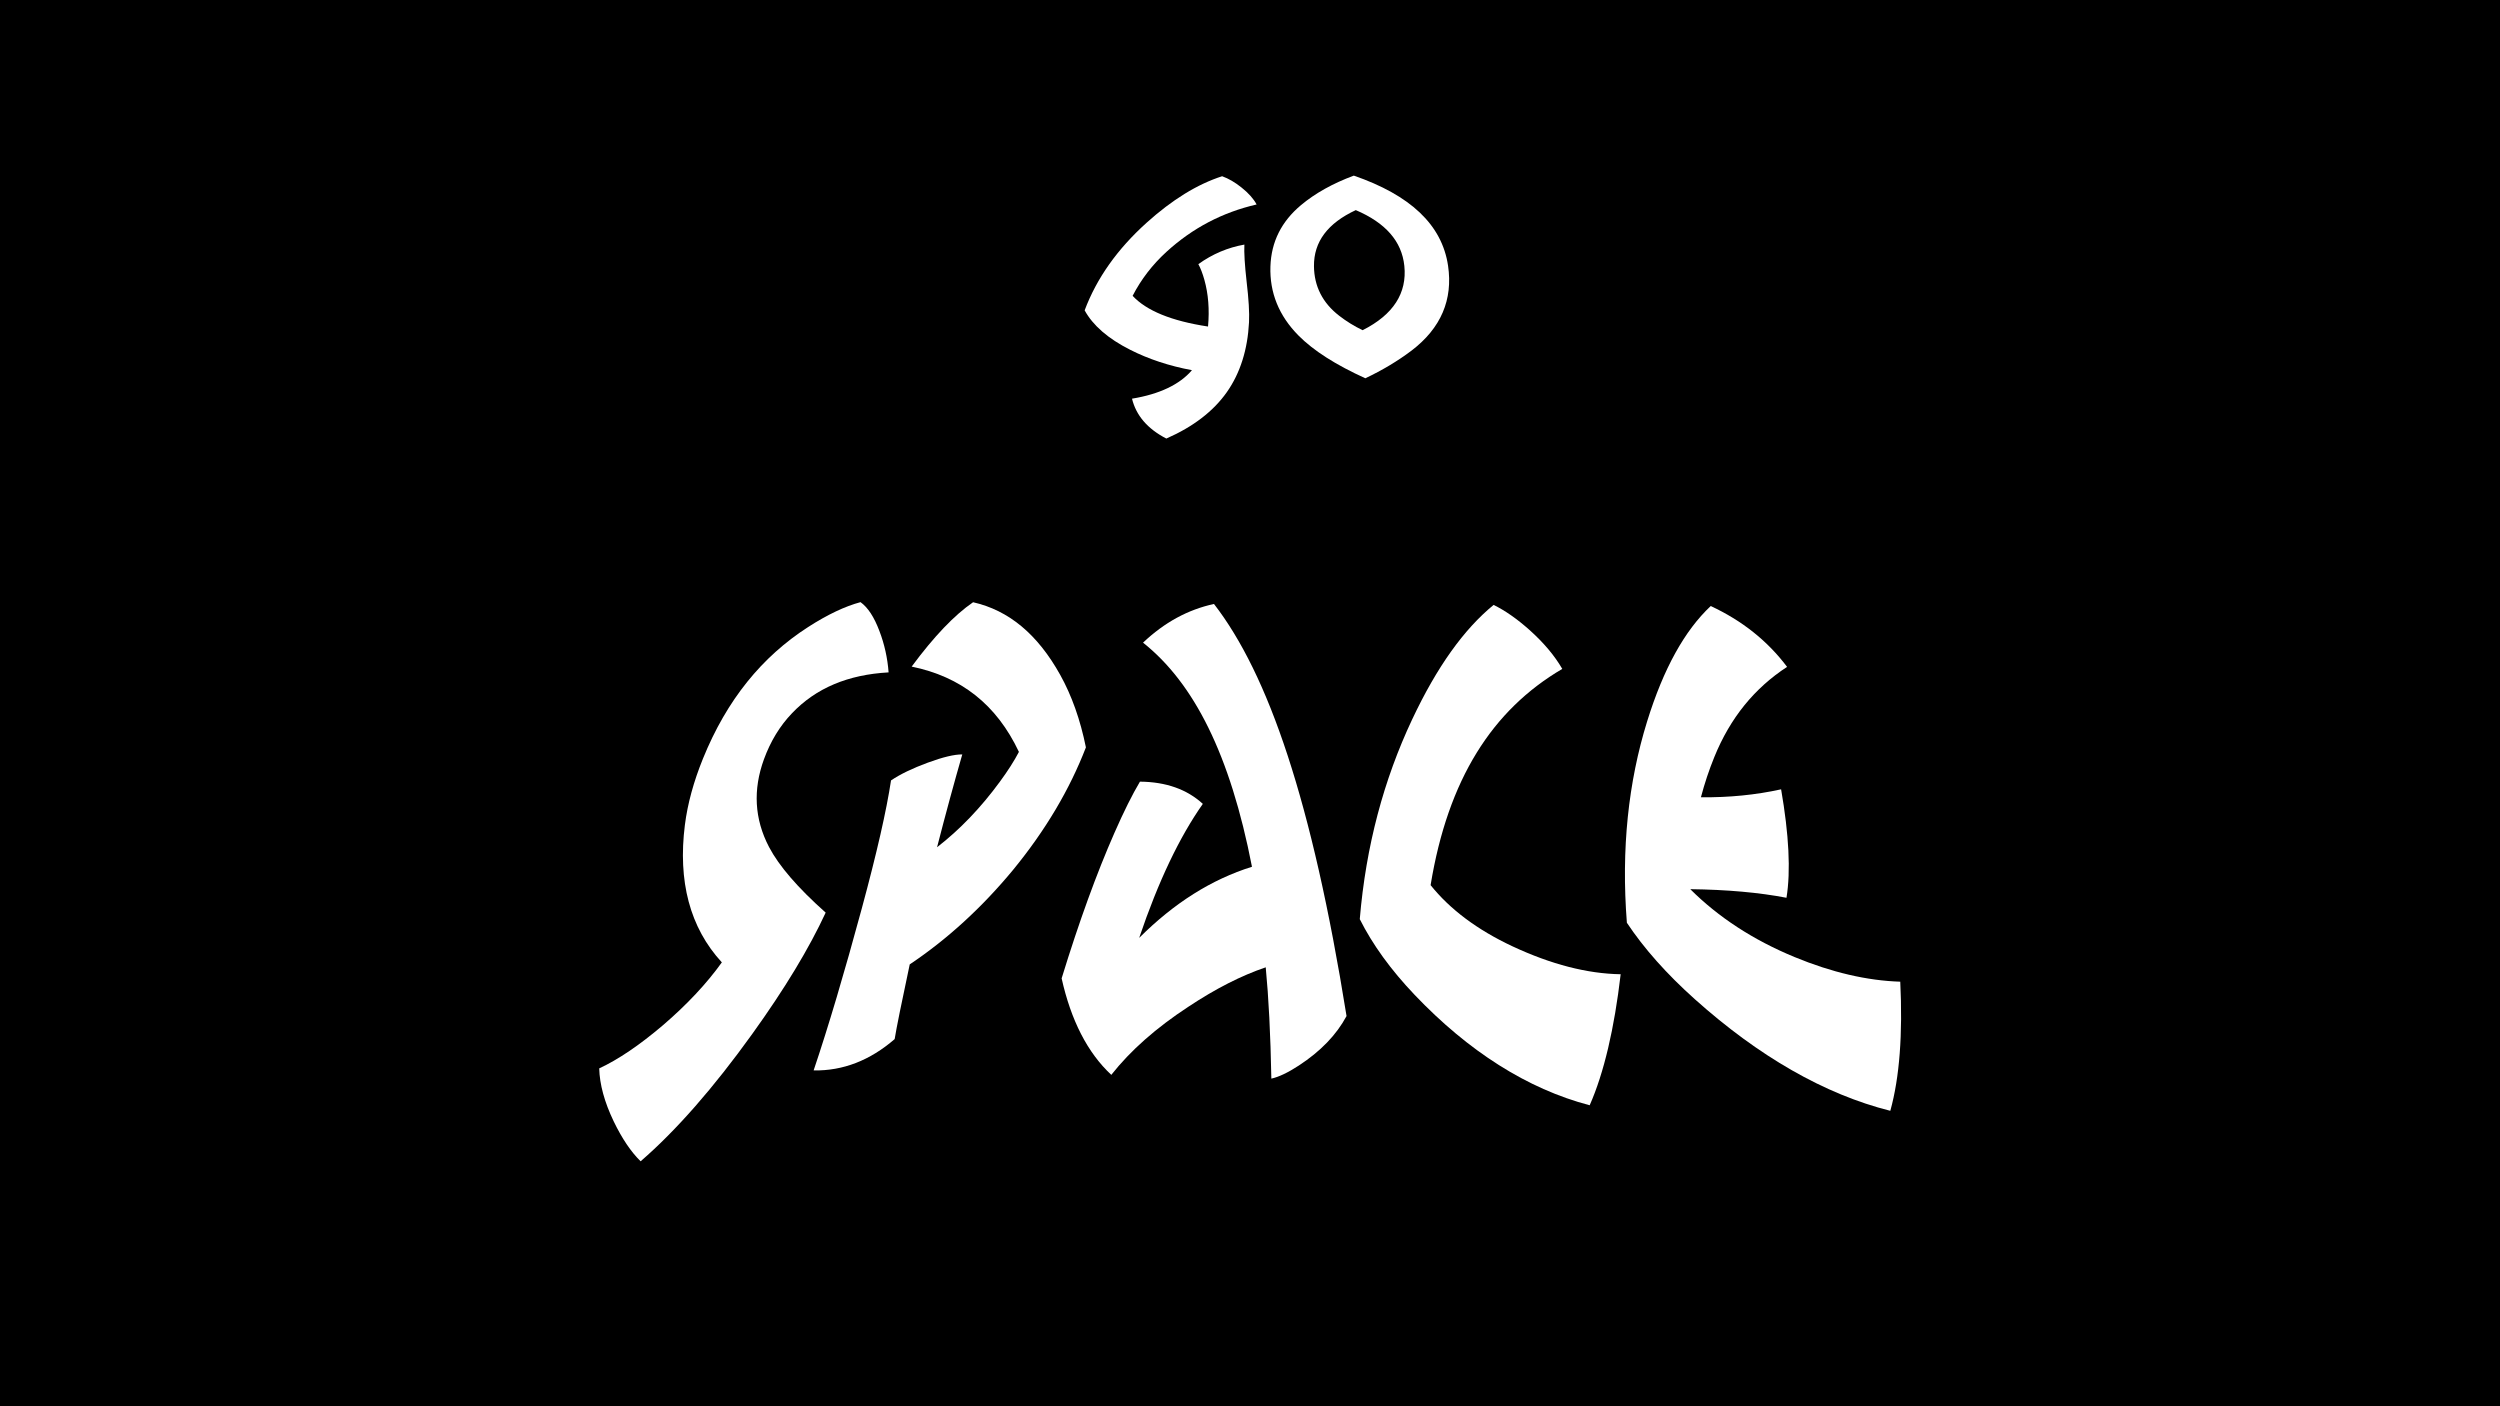 <?xml version="1.0" encoding="UTF-8" standalone="no"?>
<!-- Created with Inkscape (http://www.inkscape.org/) -->

<svg
   xmlns:dc="http://purl.org/dc/elements/1.1/"
   xmlns:cc="http://creativecommons.org/ns#"
   xmlns:rdf="http://www.w3.org/1999/02/22-rdf-syntax-ns#"
   xmlns:svg="http://www.w3.org/2000/svg"
   xmlns="http://www.w3.org/2000/svg"
   xmlns:sodipodi="http://sodipodi.sourceforge.net/DTD/sodipodi-0.dtd"
   xmlns:inkscape="http://www.inkscape.org/namespaces/inkscape"
   width="1280"
   height="720"
   id="svg1901"
   sodipodi:version="0.32"
   inkscape:version="0.47 r22583"
   sodipodi:docname="gospace.svg"
   version="1.1">
  <sodipodi:namedview
     id="base"
     pagecolor="#ffffff"
     bordercolor="#666666"
     borderopacity="1.0"
     inkscape:pageopacity="0.0"
     inkscape:pageshadow="2"
     inkscape:zoom="6.6867011"
     inkscape:cx="707.1854"
     inkscape:cy="554.32053"
     inkscape:document-units="px"
     inkscape:current-layer="layer1"
     inkscape:window-width="1280"
     inkscape:window-height="949"
     inkscape:window-x="0"
     inkscape:window-y="25"
     showgrid="false"
     inkscape:window-maximized="1"
     borderlayer="true" />
  <defs
     id="defs1903">
    <inkscape:perspective
       id="perspective2818"
       inkscape:persp3d-origin="640 : 240 : 1"
       inkscape:vp_z="1280 : 360 : 1"
       inkscape:vp_y="0 : 1000 : 0"
       inkscape:vp_x="0 : 360 : 1"
       sodipodi:type="inkscape:persp3d" />
  </defs>
  <g
     style="display:inline"
     id="layer1"
     inkscape:groupmode="layer"
     inkscape:label="tausta">
    <rect
       y="-5.439"
       x="-9.971"
       height="744.803"
       width="1303.703"
       id="rect3592"
       style="color:#000000;fill:#000000;fill-opacity:1;fill-rule:nonzero;stroke:none;stroke-width:1.8;marker:none;visibility:visible;display:inline;overflow:visible;enable-background:accumulate" />
    <g
       id="text3596"
       style="font-size:144px;font-style:normal;font-variant:normal;font-weight:normal;font-stretch:normal;text-align:center;line-height:125%;letter-spacing:0px;word-spacing:0px;text-anchor:middle;fill:#ffffff;fill-opacity:1;stroke:none;font-family:Phoenikia TT;-inkscape-font-specification:Phoenikia TT"
       transform="matrix(1.657,0,0,1.657,-246.69,-125.611)">
      <path
         id="path3605"
         style="stroke:none"
         d="m 519.158,157.424 c 4.356,-3.127 9.084,-5.127 14.226,-6.043 -0.123,2.476 0.102,6.267 0.692,11.472 0.639,5.387 0.892,9.6 0.74,12.536 -0.434,8.408 -2.691,15.667 -6.857,21.593 -4.133,5.873 -10.359,10.683 -18.692,14.334 -5.824,-3.008 -9.344,-7.142 -10.607,-12.321 8.529,-1.41 14.714,-4.37 18.524,-8.802 -7.073,-1.328 -13.442,-3.439 -19.075,-6.301 -6.856,-3.456 -11.532,-7.536 -14.083,-12.193 3.752,-10.01 10.171,-18.967 19.069,-27.004 8.032,-7.236 15.771,-11.971 23.413,-14.436 2.018,0.734 4.015,1.896 6.002,3.499 2.158,1.717 3.713,3.46 4.653,5.229 -10.527,2.432 -19.765,7.239 -27.886,14.66 -4.309,3.947 -7.791,8.454 -10.426,13.567 4.248,4.587 12.011,7.779 23.3,9.487 0.478,-5.276 0.091,-10.068 -1.124,-14.41 -0.554,-1.983 -1.176,-3.601 -1.87,-4.866" />
      <path
         id="path3607"
         style="stroke:none"
         d="m 570.756,192.693 c 0,0 -0.844,-14.856 -0.844,-14.856 -2.576,-1.241 -4.98,-2.726 -7.21,-4.446 -5.176,-3.992 -7.749,-9.131 -7.819,-15.305 -0.085,-7.61 4.279,-13.328 12.921,-17.356 0,0 -0.606,-10.659 -0.606,-10.659 -6.504,2.42 -11.952,5.452 -16.348,9.137 -5.982,5.016 -9.171,11.274 -9.423,18.931 -0.264,8.031 2.577,15.207 8.714,21.385 4.552,4.589 11.396,8.985 20.614,13.17 z m -0.844,-14.856 c 0,0 0.844,14.856 0.844,14.856 5.297,-2.515 10.032,-5.353 14.203,-8.497 9.224,-6.991 12.892,-15.859 11.359,-26.272 -1.876,-12.746 -11.751,-21.841 -29.119,-27.853 0,0 0.606,10.659 0.606,10.659 9.158,3.912 14.217,9.595 15.004,17.247 0.859,8.355 -3.362,15.059 -12.895,19.86 z"
         sodipodi:nodetypes="cccscccscccccsccsc" />
      <path
         id="path3609"
         style="stroke:none"
         d="m 414.77,261.864 c 2.268,1.63 4.209,4.581 5.835,8.911 1.551,4.047 2.504,8.308 2.842,12.793 -12.54,0.695 -22.433,4.839 -29.853,12.632 -3.737,3.91 -6.629,8.634 -8.664,14.222 -3.411,9.366 -2.965,18.415 1.566,27.094 3.069,5.848 8.856,12.584 17.507,20.283 -5.109,11.028 -12.609,23.482 -22.714,37.53 -11.841,16.479 -23.421,29.757 -34.463,39.306 -2.986,-2.914 -5.765,-7.046 -8.323,-12.342 -2.864,-5.972 -4.34,-11.417 -4.472,-16.362 5.91,-2.746 12.495,-7.214 19.675,-13.323 7.461,-6.4 13.52,-12.882 18.217,-19.434 -9.942,-10.789 -13.603,-25.147 -11.423,-42.451 0.832,-6.571 2.708,-13.407 5.575,-20.478 7.378,-18.191 18.228,-31.502 32.521,-40.7 5.994,-3.847 11.366,-6.392 16.174,-7.68" />
      <path
         id="path3611"
         style="stroke:none"
         d="m 484.416,306.734 c -4.973,12.904 -12.421,25.558 -22.5,37.853 -9.559,11.56 -20.233,21.376 -31.941,29.211 -2.535,11.887 -4.115,19.708 -4.655,23.082 -7.586,6.579 -15.982,9.845 -25.042,9.683 4.531,-13.409 9.541,-30.307 14.872,-49.996 4.694,-17.337 7.645,-30.342 9.048,-39.614 2.836,-1.915 6.618,-3.741 11.336,-5.481 4.686,-1.728 8.238,-2.576 10.681,-2.553 -2.505,8.685 -5.098,18.217 -7.794,28.679 7.068,-5.467 13.542,-12.242 19.385,-20.212 2.507,-3.408 4.472,-6.486 5.908,-9.247 -6.928,-14.671 -17.927,-23.233 -33.139,-26.359 6.956,-9.397 13.235,-15.944 18.979,-19.887 10.977,2.496 19.89,9.808 26.937,22.472 3.535,6.369 6.187,13.792 7.923,22.369" />
      <path
         id="path3613"
         style="stroke:none"
         d="m 564.946,389.765 c -3.111,5.79 -8.016,10.899 -14.742,15.284 -3.326,2.172 -6.16,3.525 -8.488,4.046 -0.253,-13.656 -0.838,-25.04 -1.739,-34.394 -7.517,2.545 -15.463,6.585 -23.913,12.188 -9.907,6.493 -17.861,13.494 -23.803,21.04 -7.373,-6.865 -12.478,-16.922 -15.346,-29.817 5.436,-17.691 10.854,-32.544 16.311,-44.953 2.891,-6.584 5.511,-11.834 7.887,-15.831 8.039,0.08 14.494,2.347 19.43,6.867 -7.202,10.244 -13.737,23.865 -19.671,41.413 10.86,-10.853 22.412,-18.083 34.853,-21.979 -6.733,-34.702 -17.967,-56.786 -33.659,-69.248 6.613,-6.267 13.887,-10.21 21.92,-11.954 16.813,21.743 30.314,60.911 40.961,127.337" />
      <path
         id="path3615"
         style="stroke:none"
         d="m 631.609,282.491 c -21.632,12.695 -35.331,34.112 -40.687,66.821 5.973,7.456 14.396,13.787 25.301,18.9 11.906,5.564 23.112,8.471 33.429,8.626 -1.965,16.792 -5.151,30.472 -9.576,40.487 -19.286,-5.059 -37.499,-16.7 -54.074,-34.103 -7.411,-7.778 -13.042,-15.585 -16.967,-23.411 1.903,-22.653 7.435,-43.108 16.173,-61.679 7.687,-16.326 16.025,-27.907 25.18,-35.411 3.526,1.715 7.241,4.306 11.17,7.808 4.327,3.891 7.687,7.877 10.051,11.962" />
      <path
         id="path3617"
         style="stroke:none"
         d="m 671.159,350.554 c 8.659,8.642 19.419,15.687 32.256,20.986 11.451,4.723 22.377,7.28 32.629,7.603 0.782,16.129 -0.206,29.585 -3.075,39.896 -20.371,-5.116 -40.736,-16.884 -60.381,-34.468 -8.78,-7.856 -15.761,-15.74 -21.017,-23.639 -1.786,-22.858 0.46,-43.486 6.255,-62.203 5.097,-16.447 11.629,-28.109 19.653,-35.663 9.626,4.476 17.489,10.691 23.595,18.799 -10.057,6.561 -17.562,15.742 -22.485,27.866 -1.617,3.971 -2.999,8.112 -4.14,12.43 8.687,0.089 16.962,-0.733 24.78,-2.459 2.415,13.945 3.015,25.26 1.658,33.511 -8.459,-1.631 -18.358,-2.515 -29.728,-2.659" />
    </g>
  </g>
</svg>
